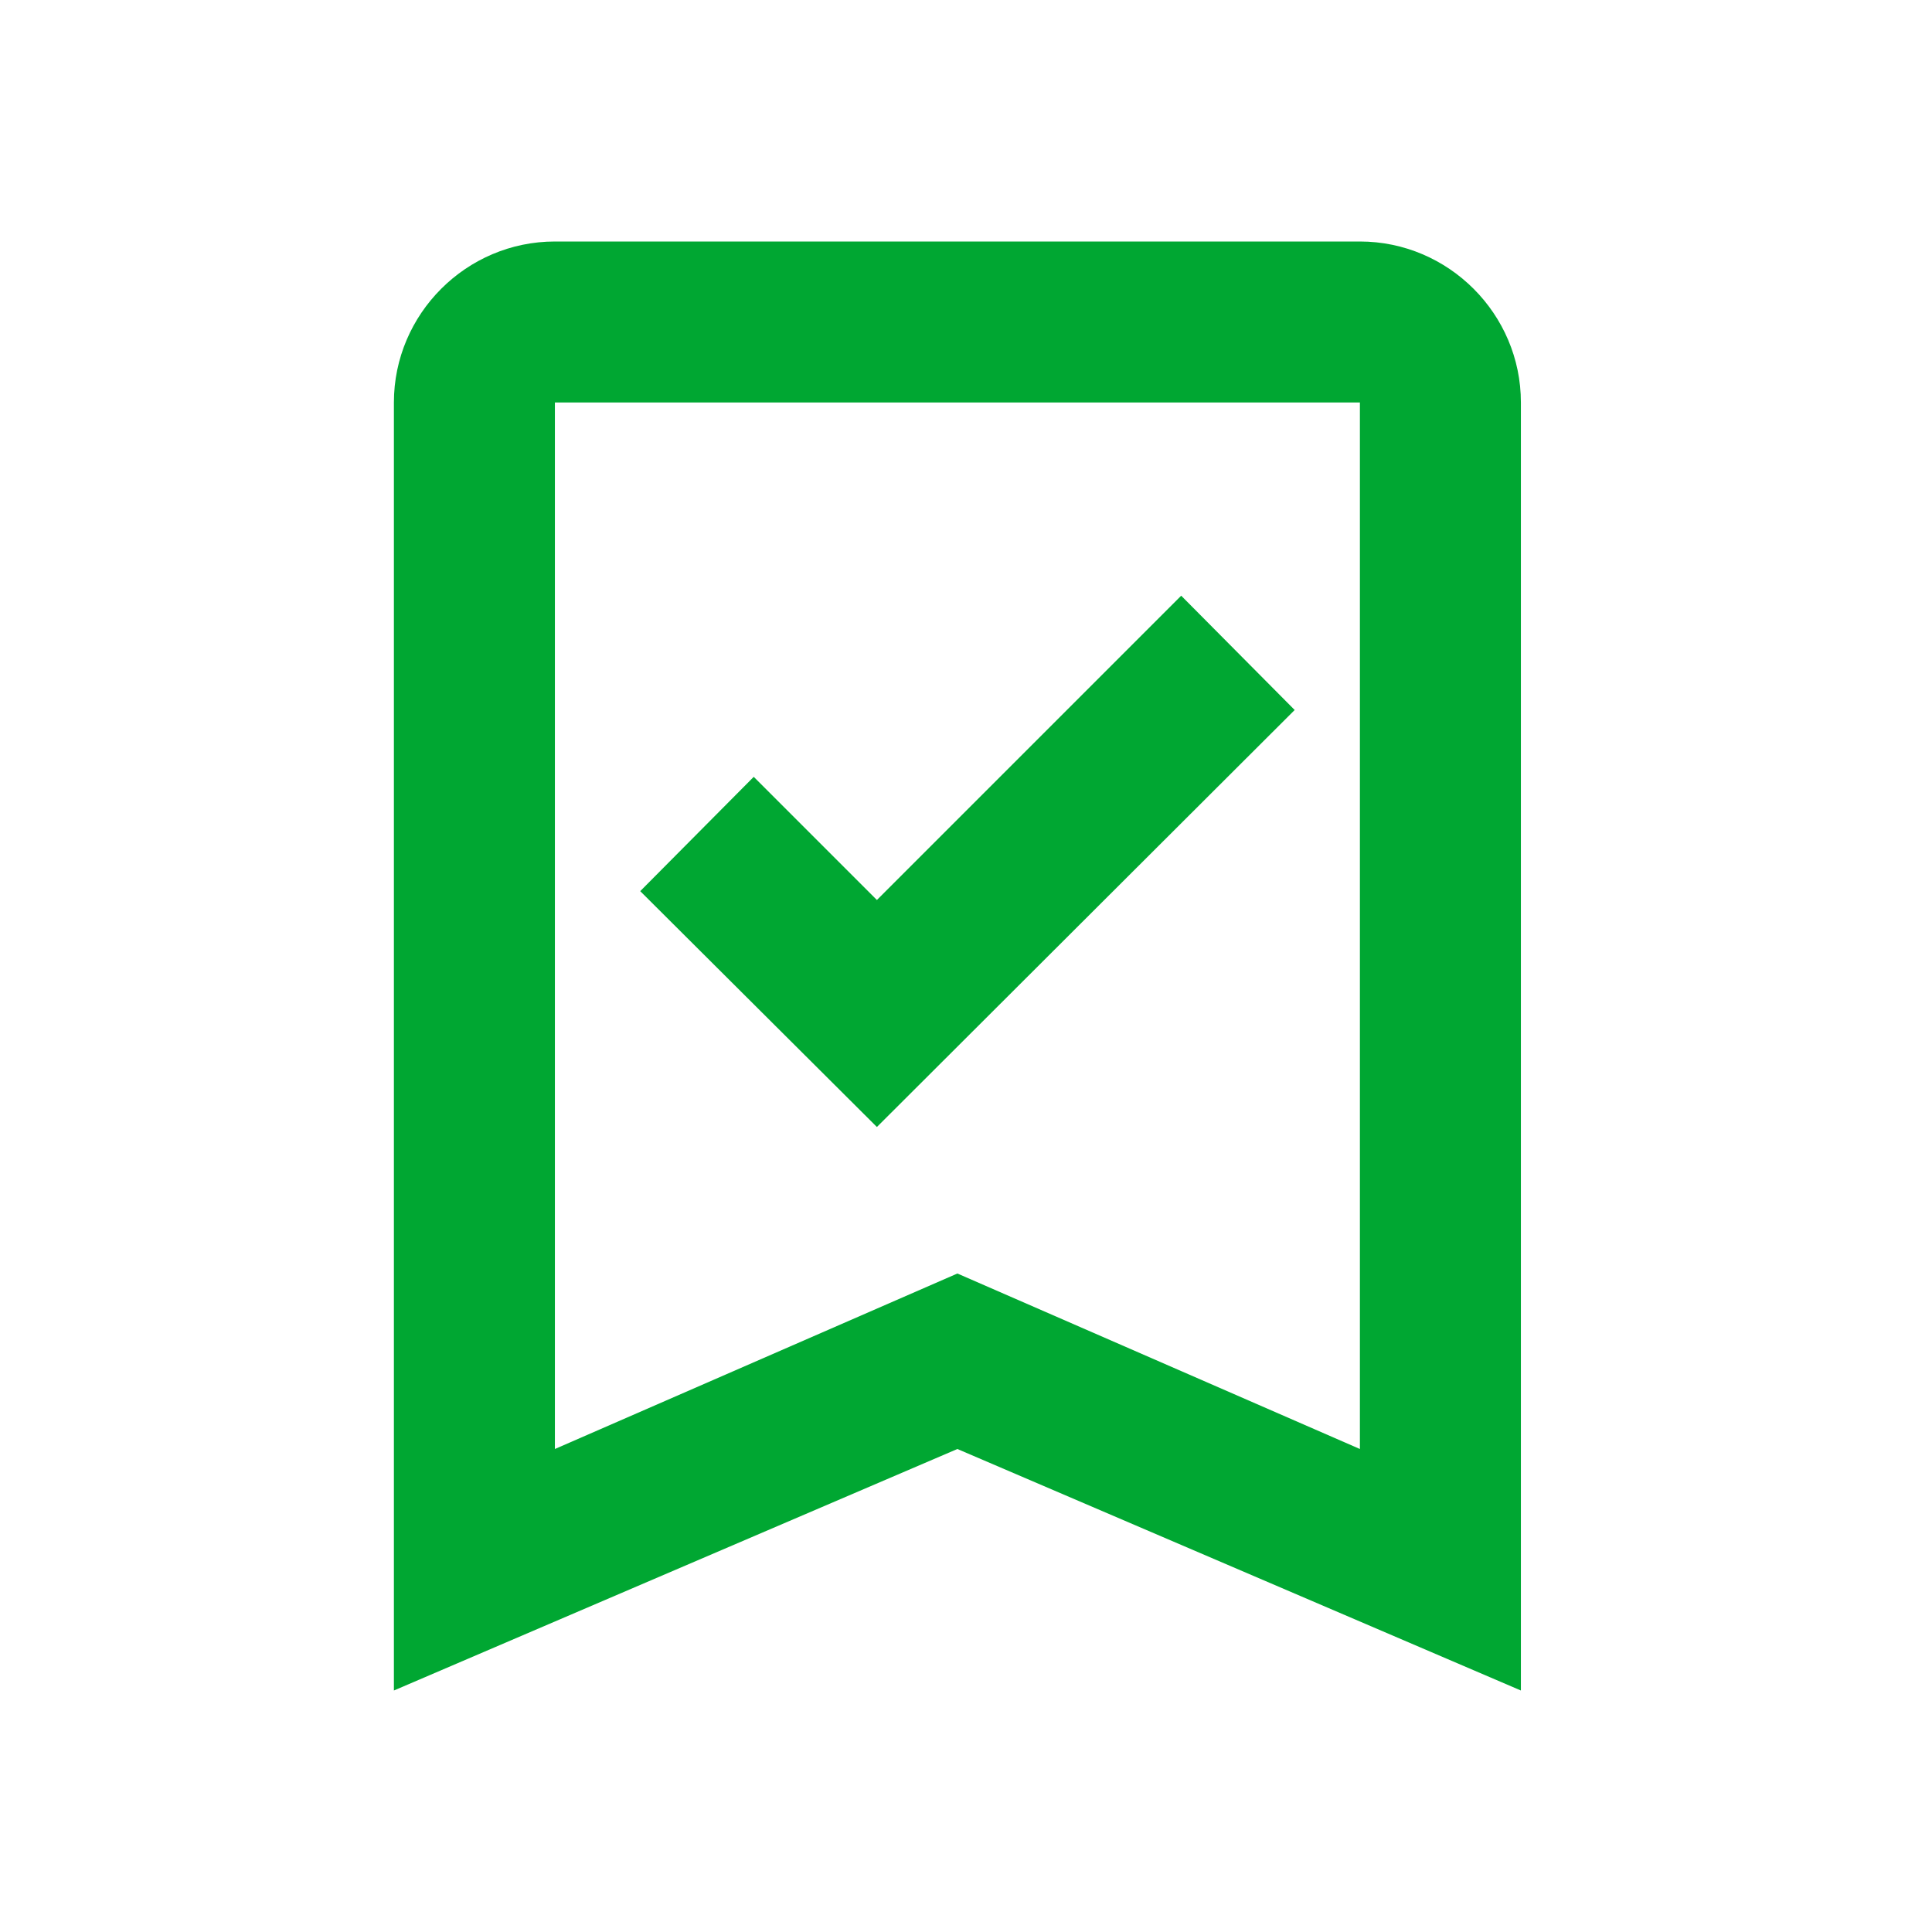 <svg width="103" height="103" viewBox="0 0 103 103" fill="none" xmlns="http://www.w3.org/2000/svg">
<path d="M40.184 41.415L34.132 47.509L46.75 60.083L69.023 37.852L62.972 31.758L46.75 47.981M72.5 12.875H29.583C24.862 12.875 21 16.738 21 21.458V90.125L51.041 77.25L81.083 90.125V21.458C81.083 16.738 77.221 12.875 72.5 12.875ZM72.5 77.25L51.041 67.894L29.583 77.25V21.458H72.5V77.25Z" fill="#00A732"/>
</svg>
